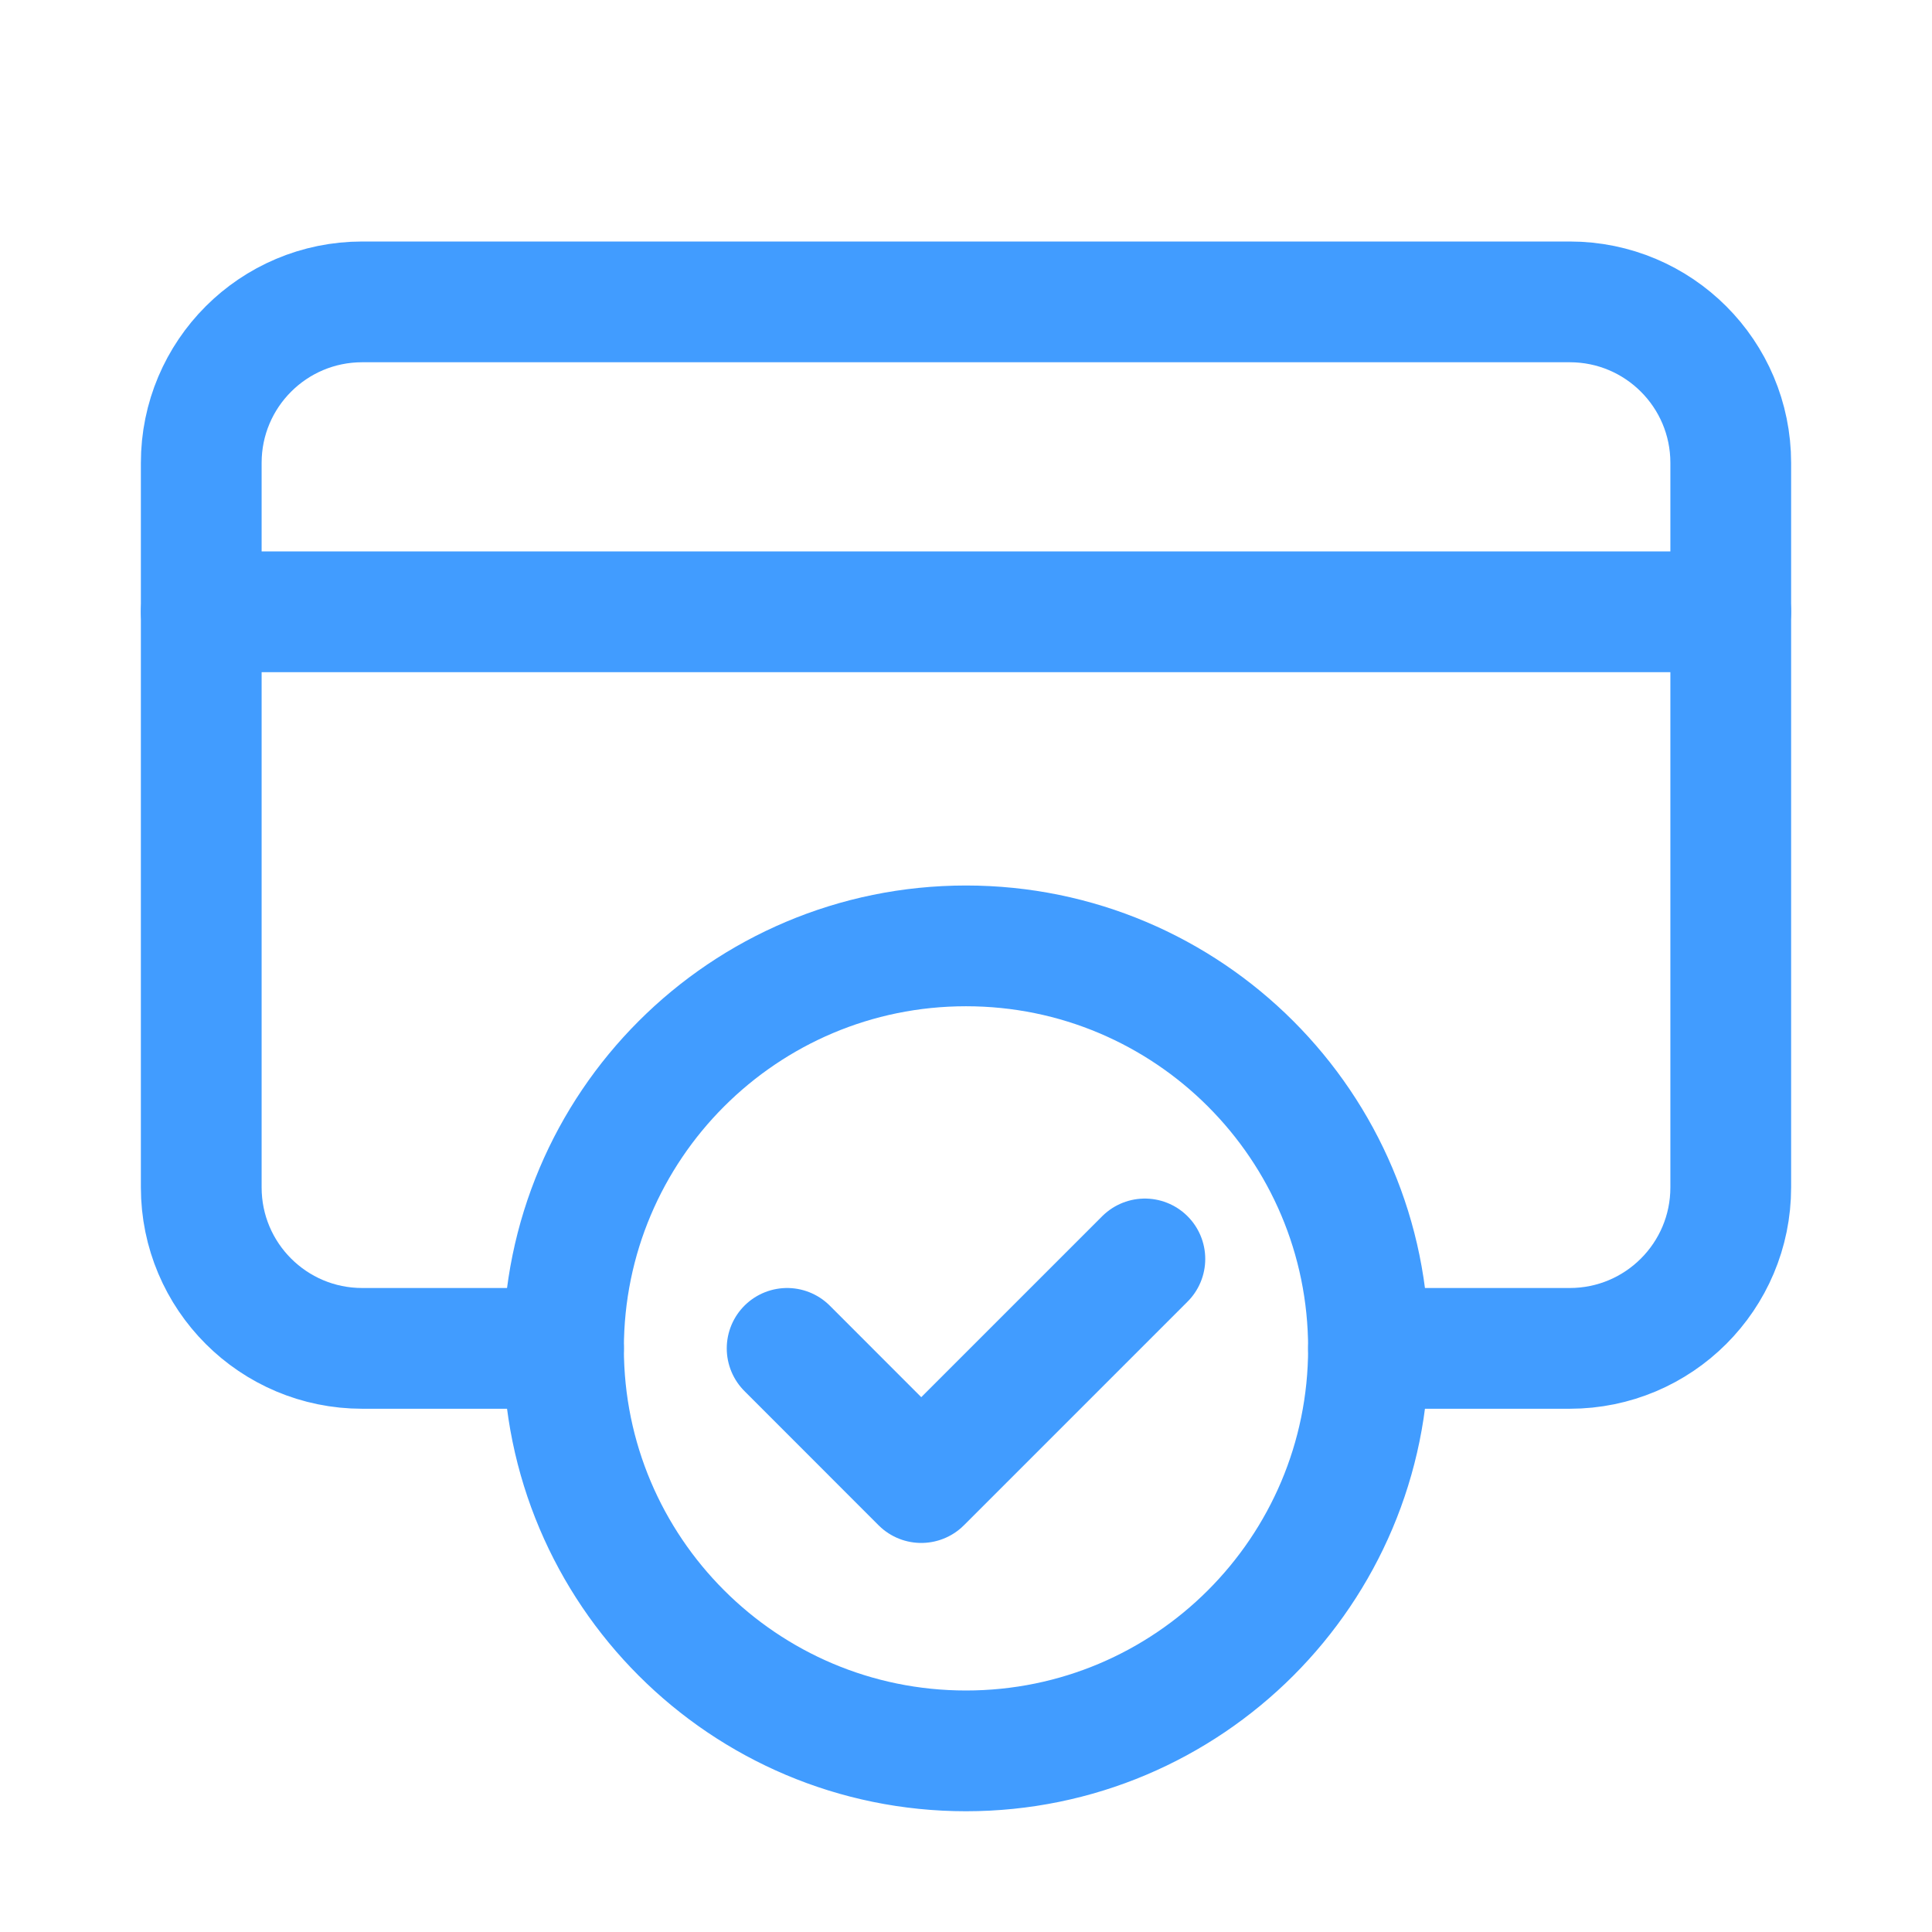 <?xml version="1.0" encoding="UTF-8"?><svg version="1.1" viewBox="0 0 24 24" xmlns="http://www.w3.org/2000/svg" xmlns:xlink="http://www.w3.org/1999/xlink"><!--Generated by IJSVG (https://github.com/iconjar/IJSVG)--><g fill="none"><path  stroke="#419cff" stroke-linecap="round" stroke-linejoin="round" stroke-width="1.5" d="M12,21.75c-2.761,0 -5,-2.239 -5,-5c0,-2.761 2.239,-5 5,-5c2.762,0 5,2.239 5,5c0,2.761 -2.238,5 -5,5"></path><path  stroke="#419cff" stroke-linecap="round" stroke-linejoin="round" stroke-width="1.5" d="M14.222,15.639l-2.778,2.778l-1.666,-1.667"></path><path stroke="#419cff" stroke-linecap="round" stroke-linejoin="round" stroke-width="1.5" d="M17,16.75h2.5c1.105,0 2,-0.895 2,-2v-9c0,-1.105 -0.895,-2 -2,-2h-15c-1.105,0 -2,0.895 -2,2v9c0,1.105 0.895,2 2,2h2.5"></path><path stroke="#419cff" stroke-linecap="round" stroke-linejoin="round" stroke-width="1.5" d="M2.5,7.6h19"></path></g></svg>